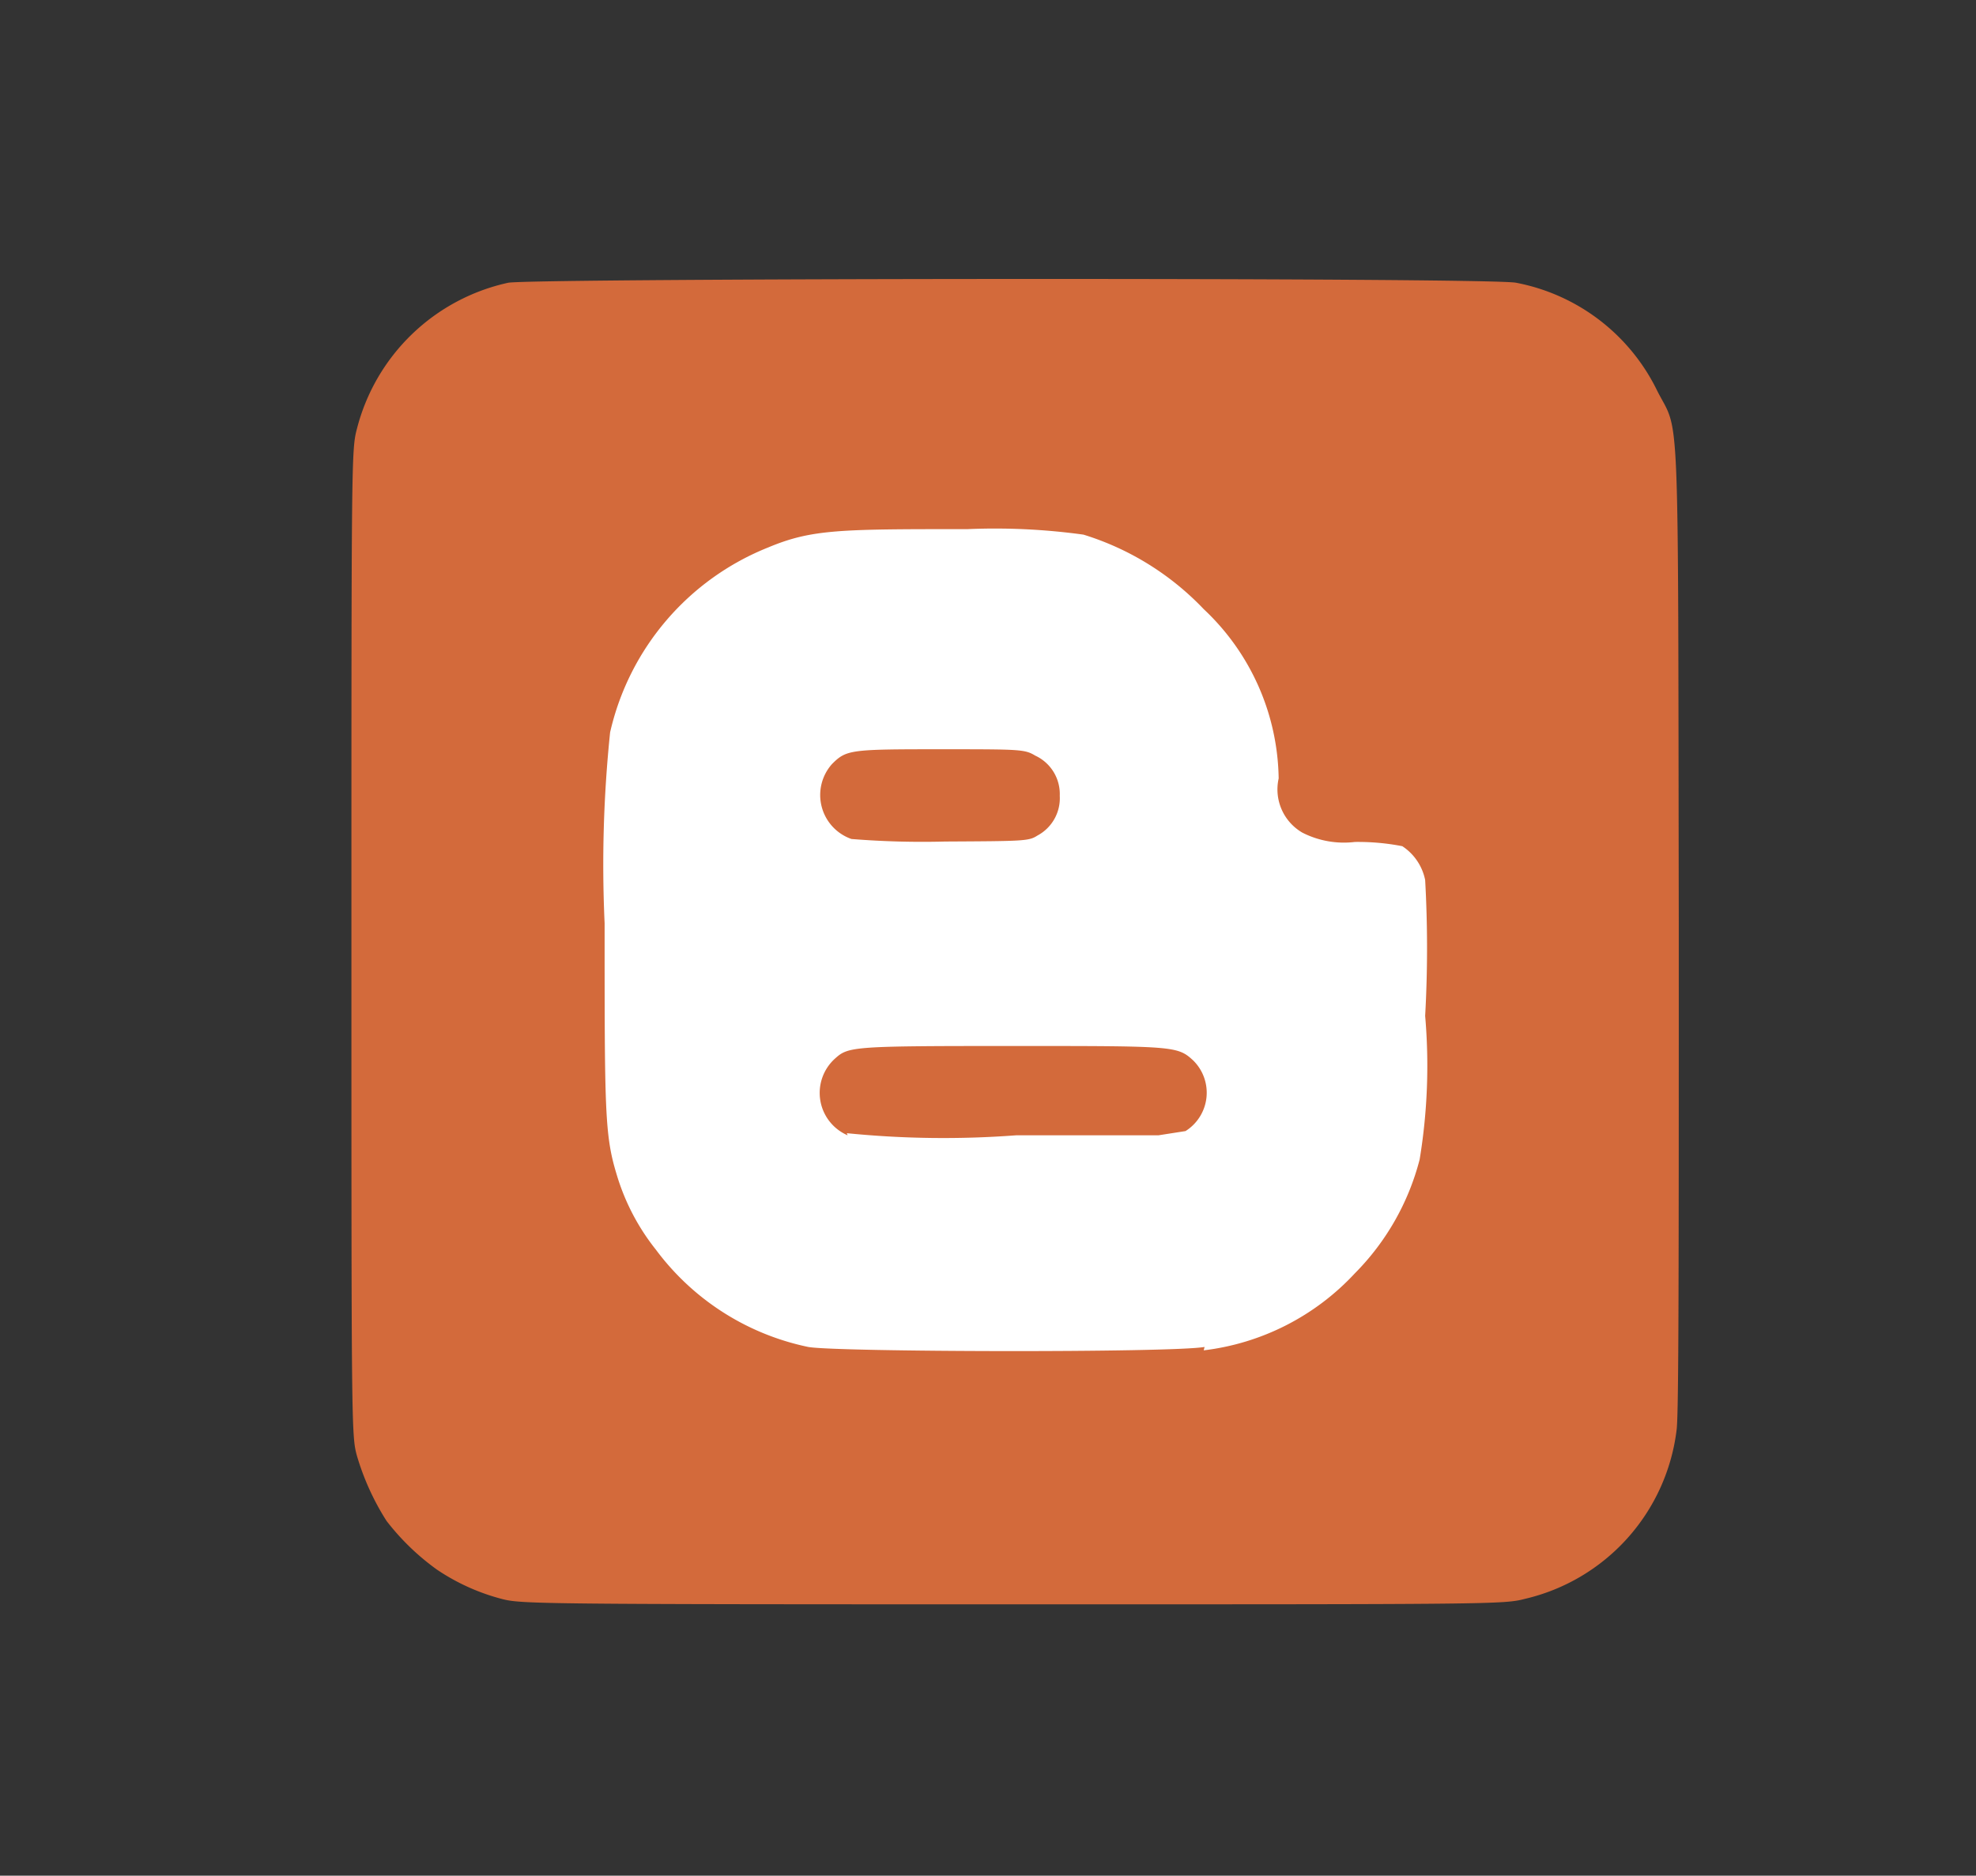 <svg id="Capa_1" data-name="Capa 1" xmlns="http://www.w3.org/2000/svg" viewBox="0 0 46.67 44.31"><rect x="0" y="0" width="46.67" height="44.31" fill="#333333" stroke="none"/><defs><style>.cls-1{fill:#d36a3b;}.cls-2{fill:#fff;}</style></defs><title>opciones</title><path class="cls-1" d="M11.88,37.78a5,5,0,0,1-1.56-.7,5.7,5.7,0,0,1-1.19-1.15,6,6,0,0,1-.7-1.54C8.3,33.92,8.3,33.73,8.3,22.27s0-11.65.13-12.14A4.73,4.73,0,0,1,12,6.68c0.51-.11,23.26-0.13,23.81,0a4.68,4.68,0,0,1,3.33,2.55c0.54,1.07.49-.11,0.51,12.62,0,8.1,0,11.5-.05,11.92a4.68,4.68,0,0,1-3.58,4c-0.5.13-.68,0.13-12.11,0.13C12.88,37.9,12.32,37.89,11.88,37.78Z"/><path class="cls-2" d="M28.43,31.9A5.81,5.81,0,0,0,32,30.08a5.91,5.91,0,0,0,1.53-2.69A13.62,13.62,0,0,0,33.66,24a29,29,0,0,0,0-3.21,1.25,1.25,0,0,0-.54-0.8A5.47,5.47,0,0,0,32,19.89a2.16,2.16,0,0,1-1.24-.22,1.18,1.18,0,0,1-.56-1.28,5.59,5.59,0,0,0-1.77-4,6.61,6.61,0,0,0-2.84-1.76,15.26,15.26,0,0,0-2.74-.13c-3,0-3.67,0-4.7.43a6.18,6.18,0,0,0-3.74,4.37,30.3,30.3,0,0,0-.13,4.51c0,4.4,0,5,.28,5.92a5.24,5.24,0,0,0,.93,1.79,6,6,0,0,0,3.6,2.3c0.64,0.12,8.55.14,9.36,0h0Z"/><path class="cls-1" d="M20.11,19.82a1.1,1.1,0,0,1-.46-1.77c0.34-.34.43-0.35,2.55-0.35,1.9,0,2,0,2.25.15a1,1,0,0,1,.58.95,1,1,0,0,1-.53.94c-0.2.13-.32,0.13-2.18,0.14A20.8,20.8,0,0,1,20.11,19.82Zm-0.09,7A1.09,1.09,0,0,1,19.73,25c0.31-.28.44-0.29,4.22-0.29s3.86,0,4.23.34A1.07,1.07,0,0,1,28,26.72l-0.64.1-3.36,0A22.87,22.87,0,0,1,20,26.77Z"/></svg>